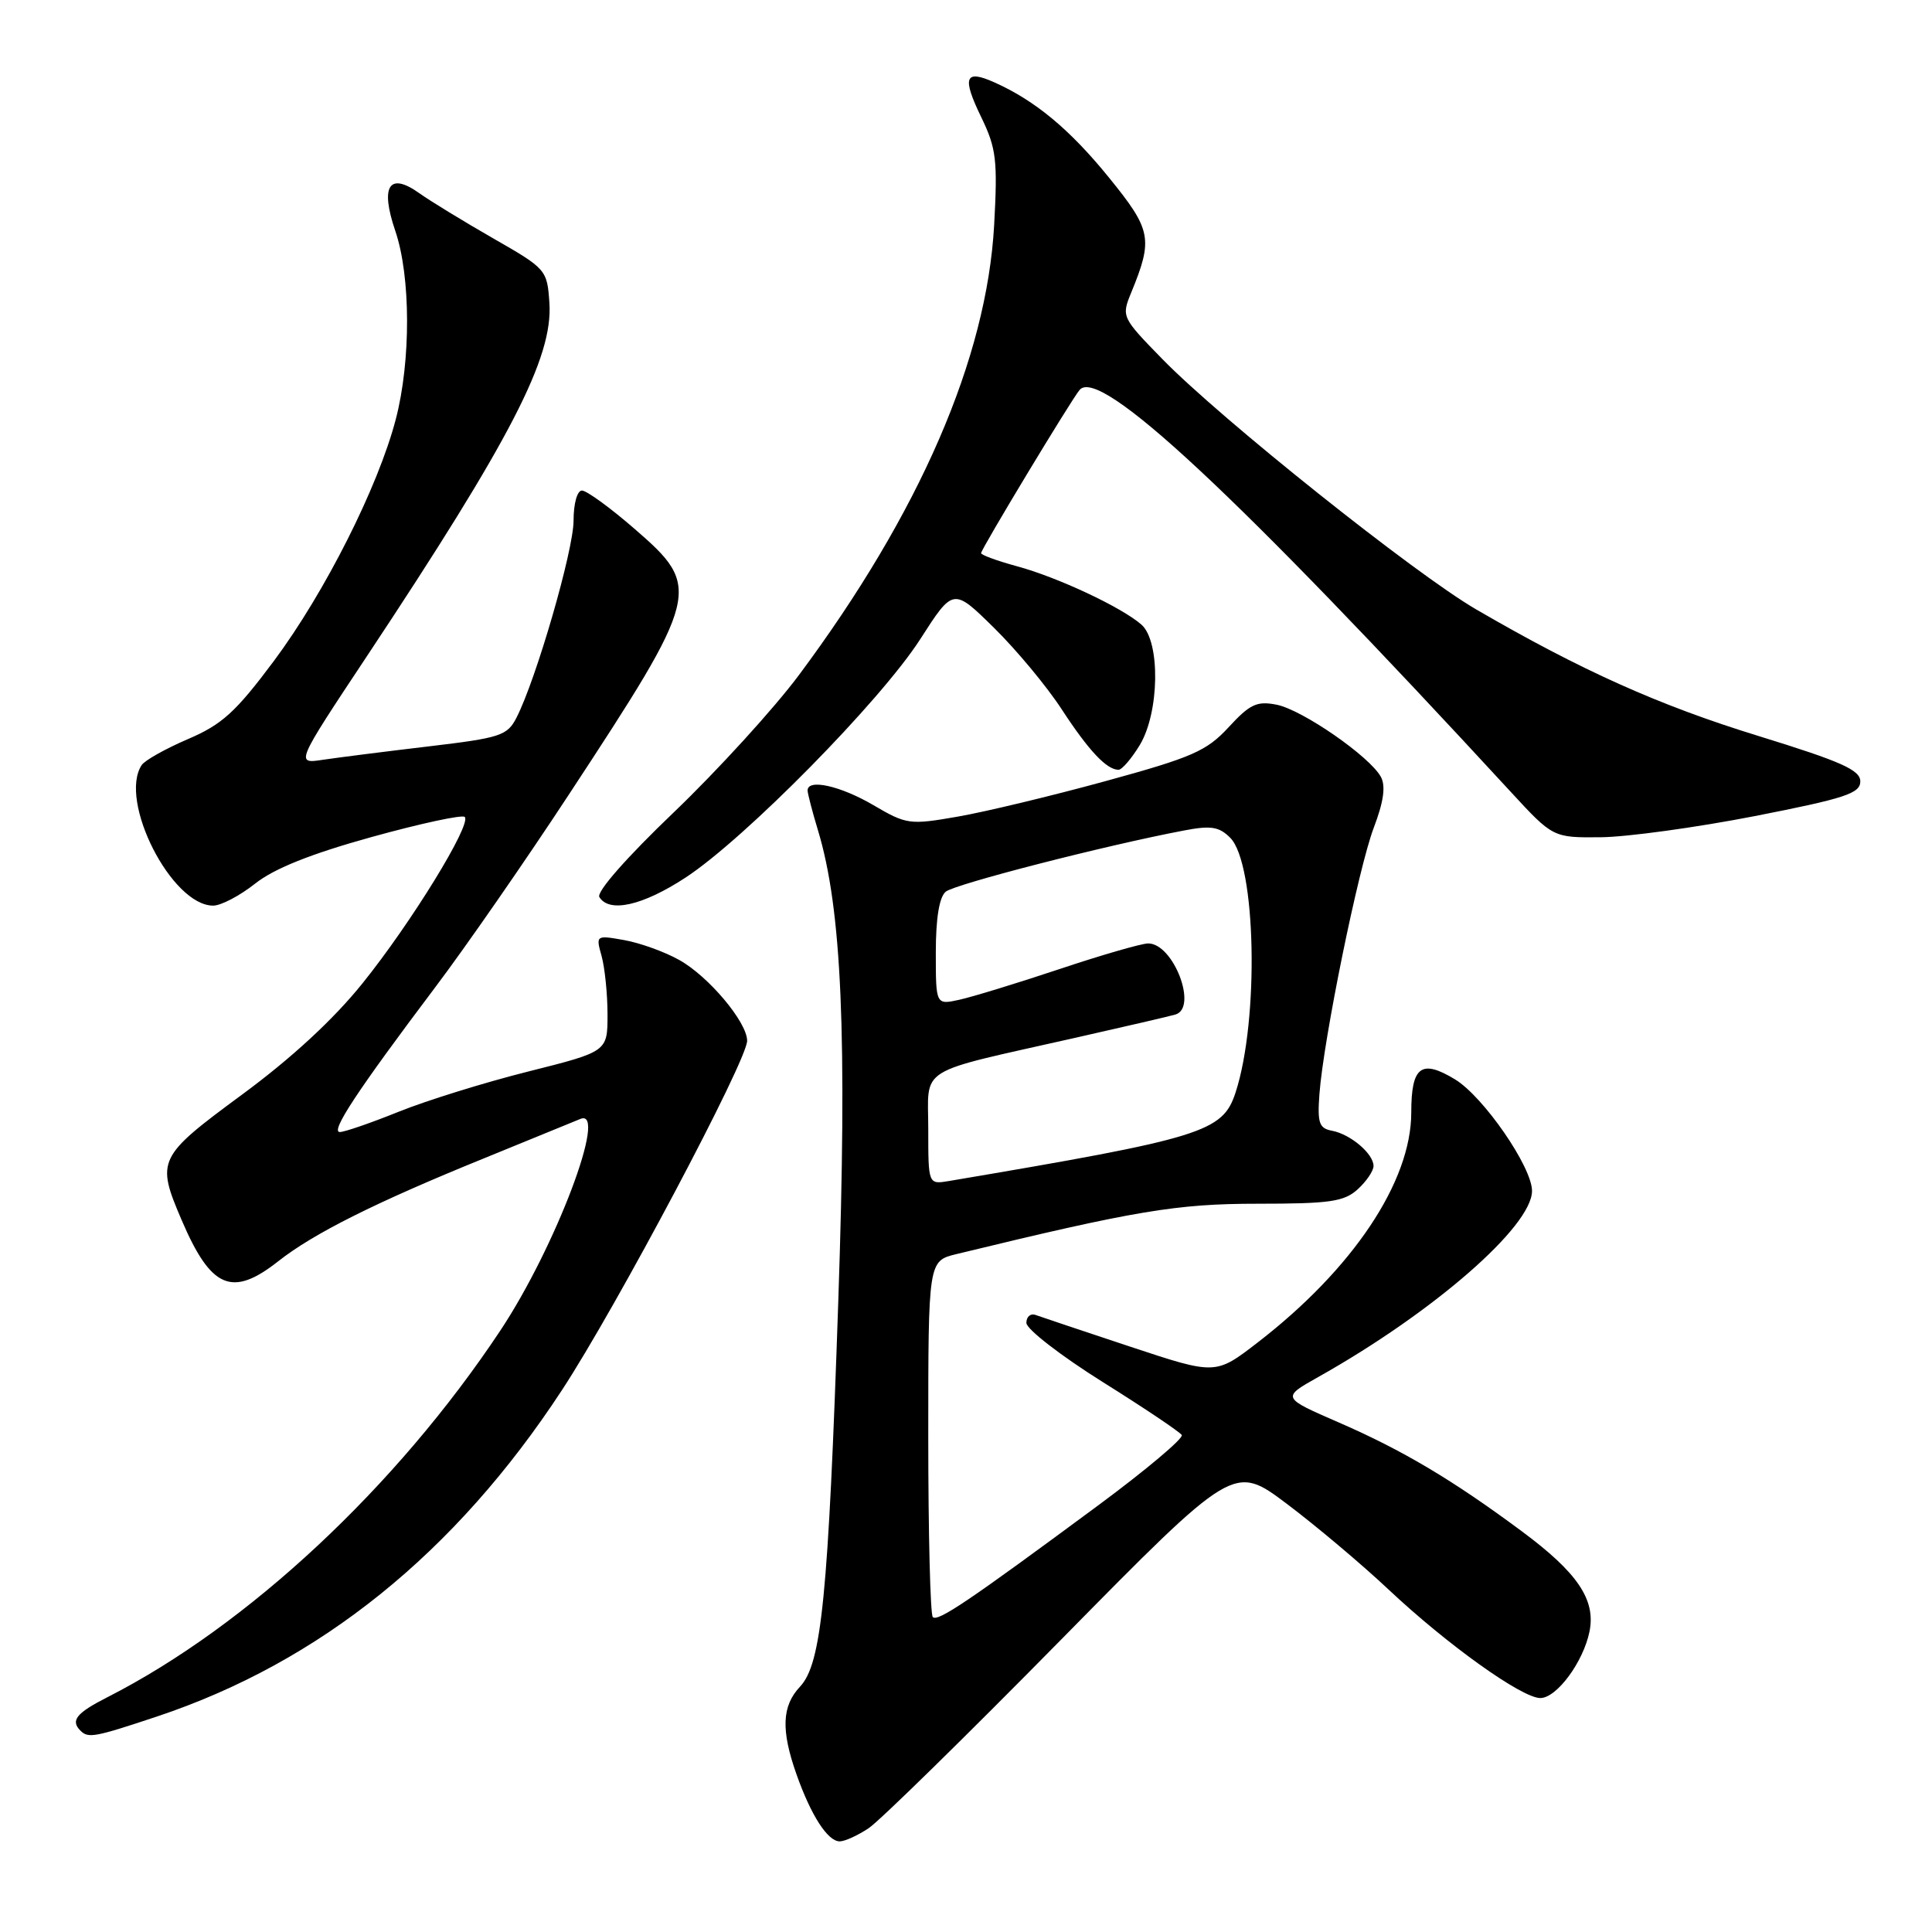 <?xml version="1.0" encoding="UTF-8" standalone="no"?>
<!DOCTYPE svg PUBLIC "-//W3C//DTD SVG 1.1//EN" "http://www.w3.org/Graphics/SVG/1.1/DTD/svg11.dtd" >
<svg xmlns="http://www.w3.org/2000/svg" xmlns:xlink="http://www.w3.org/1999/xlink" version="1.1" viewBox="0 0 256 256">
 <g >
 <path fill="currentColor"
d=" M 115.11 242.24 C 116.55 241.28 128.02 230.04 140.61 217.25 C 163.50 194.00 163.50 194.00 170.49 199.25 C 174.33 202.14 180.41 207.25 183.99 210.62 C 191.78 217.94 201.65 225.00 204.10 225.00 C 206.27 225.00 209.81 220.21 210.62 216.17 C 211.46 211.97 209.03 208.38 201.67 202.92 C 192.50 196.11 185.87 192.17 177.41 188.49 C 169.82 185.19 169.82 185.19 174.66 182.47 C 189.92 173.90 203.00 162.51 203.00 157.80 C 203.00 154.63 196.57 145.32 192.81 143.03 C 188.32 140.30 187.00 141.30 187.00 147.41 C 187.00 156.58 179.27 168.15 166.63 177.90 C 161.07 182.19 161.07 182.19 149.79 178.45 C 143.58 176.39 137.94 174.50 137.25 174.25 C 136.56 173.99 136.00 174.46 136.00 175.29 C 136.00 176.11 140.53 179.62 146.06 183.09 C 151.59 186.55 156.33 189.73 156.59 190.15 C 156.85 190.57 151.89 194.75 145.57 199.43 C 128.32 212.19 124.26 214.93 123.60 214.27 C 123.27 213.94 123.00 203.18 123.00 190.37 C 123.00 167.08 123.00 167.08 126.75 166.17 C 150.42 160.42 155.91 159.50 166.64 159.50 C 176.20 159.50 178.09 159.23 179.89 157.60 C 181.05 156.55 182.00 155.15 182.00 154.50 C 182.00 152.88 178.95 150.29 176.50 149.83 C 174.79 149.51 174.55 148.81 174.83 144.98 C 175.37 137.70 179.99 115.06 182.03 109.68 C 183.34 106.24 183.63 104.17 182.98 102.95 C 181.53 100.26 172.60 94.07 169.17 93.38 C 166.55 92.86 165.63 93.29 162.80 96.36 C 159.88 99.52 158.00 100.35 146.50 103.50 C 139.35 105.46 130.53 107.58 126.89 108.21 C 120.53 109.32 120.12 109.26 115.72 106.68 C 111.35 104.12 106.99 103.15 107.01 104.75 C 107.02 105.16 107.63 107.53 108.38 110.00 C 111.55 120.47 112.27 137.12 111.08 172.33 C 109.75 211.60 108.87 220.45 106.00 223.50 C 103.60 226.05 103.47 229.26 105.54 235.11 C 107.47 240.57 109.68 244.00 111.27 243.99 C 111.95 243.99 113.67 243.20 115.11 242.24 Z  M 20.82 227.44 C 42.39 220.24 60.32 205.78 74.44 184.23 C 81.67 173.21 99.00 140.52 99.00 137.91 C 99.00 135.45 93.89 129.36 90.00 127.20 C 88.08 126.12 84.80 124.94 82.72 124.57 C 78.96 123.90 78.94 123.92 79.72 126.70 C 80.14 128.24 80.50 131.71 80.50 134.42 C 80.50 139.34 80.50 139.34 70.00 141.98 C 64.22 143.43 56.50 145.83 52.83 147.31 C 49.16 148.79 45.65 150.00 45.03 150.00 C 43.73 150.00 47.34 144.53 57.70 130.78 C 61.73 125.44 69.68 113.97 75.38 105.28 C 92.84 78.69 93.05 77.84 84.11 70.10 C 80.88 67.29 77.73 65.00 77.11 65.00 C 76.48 65.00 76.00 66.72 76.00 68.99 C 76.00 72.90 71.05 90.00 68.44 95.09 C 67.22 97.48 66.32 97.77 56.81 98.90 C 51.14 99.57 44.84 100.37 42.82 100.67 C 39.14 101.23 39.14 101.23 48.67 86.87 C 67.70 58.18 73.28 47.38 72.80 40.15 C 72.50 35.75 72.40 35.62 65.36 31.59 C 61.44 29.34 57.03 26.65 55.56 25.60 C 51.56 22.75 50.35 24.64 52.38 30.60 C 54.43 36.61 54.46 47.81 52.45 55.53 C 50.12 64.49 43.04 78.52 36.30 87.57 C 31.23 94.36 29.43 96.00 24.89 97.94 C 21.93 99.21 19.17 100.76 18.77 101.38 C 15.67 106.12 22.74 120.00 28.25 120.00 C 29.28 120.00 31.78 118.69 33.81 117.08 C 36.34 115.08 41.19 113.14 49.24 110.91 C 55.70 109.12 61.26 107.92 61.58 108.25 C 62.53 109.19 54.49 122.28 48.03 130.30 C 44.18 135.09 38.63 140.21 32.06 145.05 C 20.88 153.29 20.67 153.73 24.07 161.67 C 27.96 170.75 30.75 171.94 36.86 167.13 C 41.54 163.44 49.75 159.33 64.07 153.51 C 70.35 150.95 76.13 148.59 76.89 148.27 C 80.65 146.68 73.60 165.32 66.28 176.33 C 52.52 197.04 32.82 215.42 14.25 224.88 C 10.10 226.99 9.31 227.98 10.67 229.33 C 11.69 230.36 12.57 230.19 20.82 227.44 Z  M 90.83 116.29 C 98.70 111.14 116.67 92.89 121.94 84.69 C 126.31 77.88 126.31 77.88 131.71 83.19 C 134.68 86.11 138.72 90.97 140.69 94.00 C 144.26 99.47 146.64 102.00 148.21 102.00 C 148.66 102.00 149.92 100.54 151.01 98.75 C 153.64 94.44 153.78 85.00 151.25 82.77 C 148.65 80.48 140.15 76.49 134.75 75.03 C 132.14 74.32 130.00 73.54 130.00 73.29 C 130.00 72.77 141.99 52.90 143.06 51.66 C 145.71 48.57 163.75 65.39 200.14 104.88 C 205.78 111.00 205.78 111.00 212.14 110.94 C 215.64 110.90 224.80 109.64 232.50 108.14 C 244.49 105.79 246.50 105.13 246.50 103.54 C 246.50 102.03 243.99 100.91 233.00 97.52 C 219.81 93.46 209.54 88.85 195.60 80.75 C 187.45 76.01 161.82 55.57 154.03 47.59 C 148.62 42.05 148.58 41.96 149.90 38.75 C 152.81 31.65 152.58 30.47 146.96 23.55 C 141.79 17.17 137.16 13.32 131.75 10.91 C 127.84 9.16 127.45 10.23 130.02 15.53 C 132.02 19.66 132.20 21.22 131.73 29.83 C 130.75 47.47 121.87 67.95 105.87 89.44 C 102.57 93.87 95.11 102.05 89.30 107.62 C 83.01 113.63 79.00 118.20 79.42 118.87 C 80.74 121.00 85.16 120.00 90.83 116.29 Z  M 123.00 149.63 C 123.00 141.17 121.14 142.33 142.50 137.51 C 149.10 136.02 155.06 134.64 155.75 134.43 C 158.76 133.54 155.48 124.99 152.13 125.01 C 151.24 125.02 145.94 126.55 140.38 128.41 C 134.81 130.27 128.85 132.09 127.13 132.47 C 124.00 133.16 124.00 133.16 124.00 126.20 C 124.00 121.66 124.46 118.86 125.32 118.15 C 126.53 117.15 146.43 112.03 156.86 110.05 C 160.45 109.36 161.53 109.53 163.01 111.01 C 166.44 114.44 166.87 135.11 163.72 144.76 C 162.01 150.00 159.43 150.80 125.75 156.49 C 123.00 156.95 123.00 156.95 123.00 149.63 Z "/>
</g>
</svg>